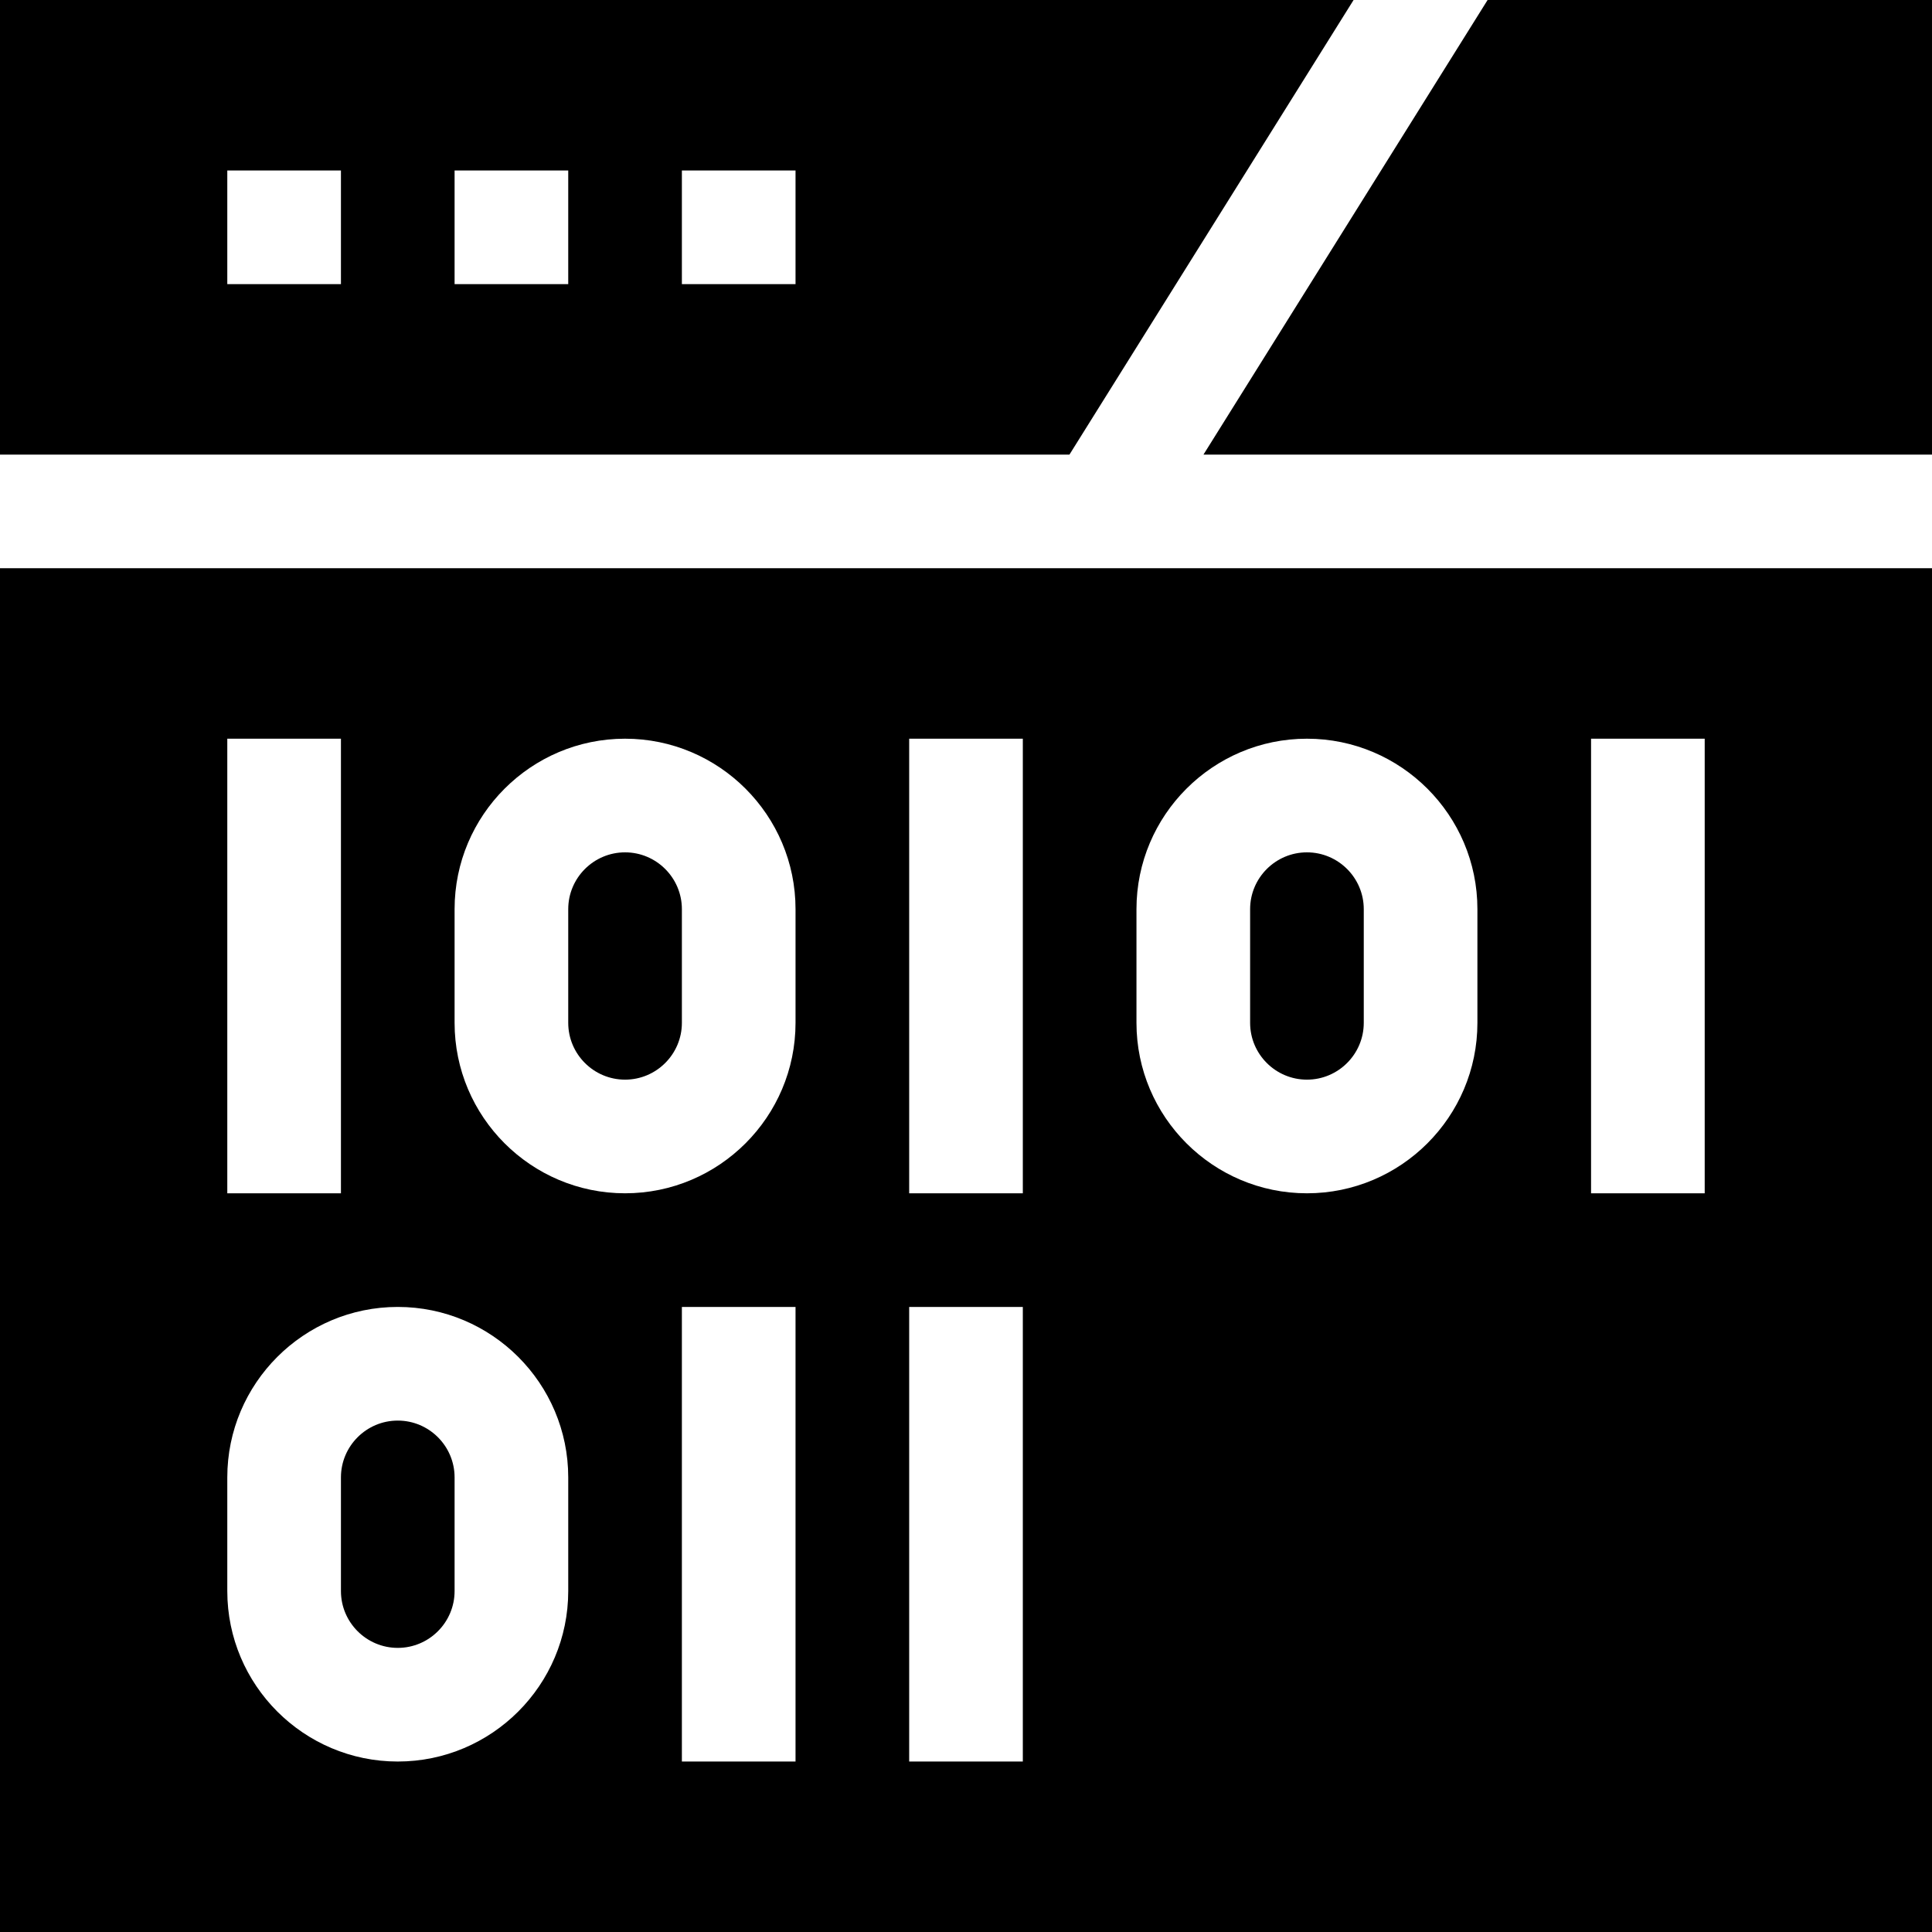 <svg id="Capa_1" enable-background="new 0 0 510 510" height="512" viewBox="0 0 510 510" width="512" xmlns="http://www.w3.org/2000/svg"><g id="XMLID_1665_"><path id="XMLID_2412_" d="m357.311 0h-357.311v120h282.311zm-267.311 75h-30v-30h30zm60 0h-30v-30h30zm60 0h-30v-30h30z"/><path id="XMLID_2415_" d="m392.689 0-75 120h192.311v-120z"/><path id="XMLID_2416_" d="m345 285c8.271 0 15-6.728 15-15v-30c0-8.271-6.729-15-15-15-8.272 0-15 6.729-15 15v30c0 8.272 6.728 15 15 15z"/><path id="XMLID_2417_" d="m165 285c8.271 0 15-6.728 15-15v-30c0-8.271-6.729-15-15-15s-15 6.729-15 15v30c0 8.272 6.729 15 15 15z"/><path id="XMLID_2461_" d="m0 510h510v-360h-510zm210-45h-30v-120h30zm210-270h30v120h-30zm-120 45c0-24.813 20.186-45 45-45 24.813 0 45 20.187 45 45v30c0 24.814-20.187 45-45 45-24.814 0-45-20.186-45-45zm-60-45h30v120h-30zm0 150h30v120h-30zm-120-105c0-24.813 20.187-45 45-45s45 20.187 45 45v30c0 24.814-20.187 45-45 45s-45-20.186-45-45zm-60-45h30v120h-30zm0 195c0-24.814 20.187-45 45-45s45 20.186 45 45v30c0 24.814-20.187 45-45 45s-45-20.186-45-45z"/><path id="XMLID_2474_" d="m105 435c8.271 0 15-6.728 15-15v-30c0-8.272-6.729-15-15-15s-15 6.728-15 15v30c0 8.272 6.729 15 15 15z"/></g></svg>